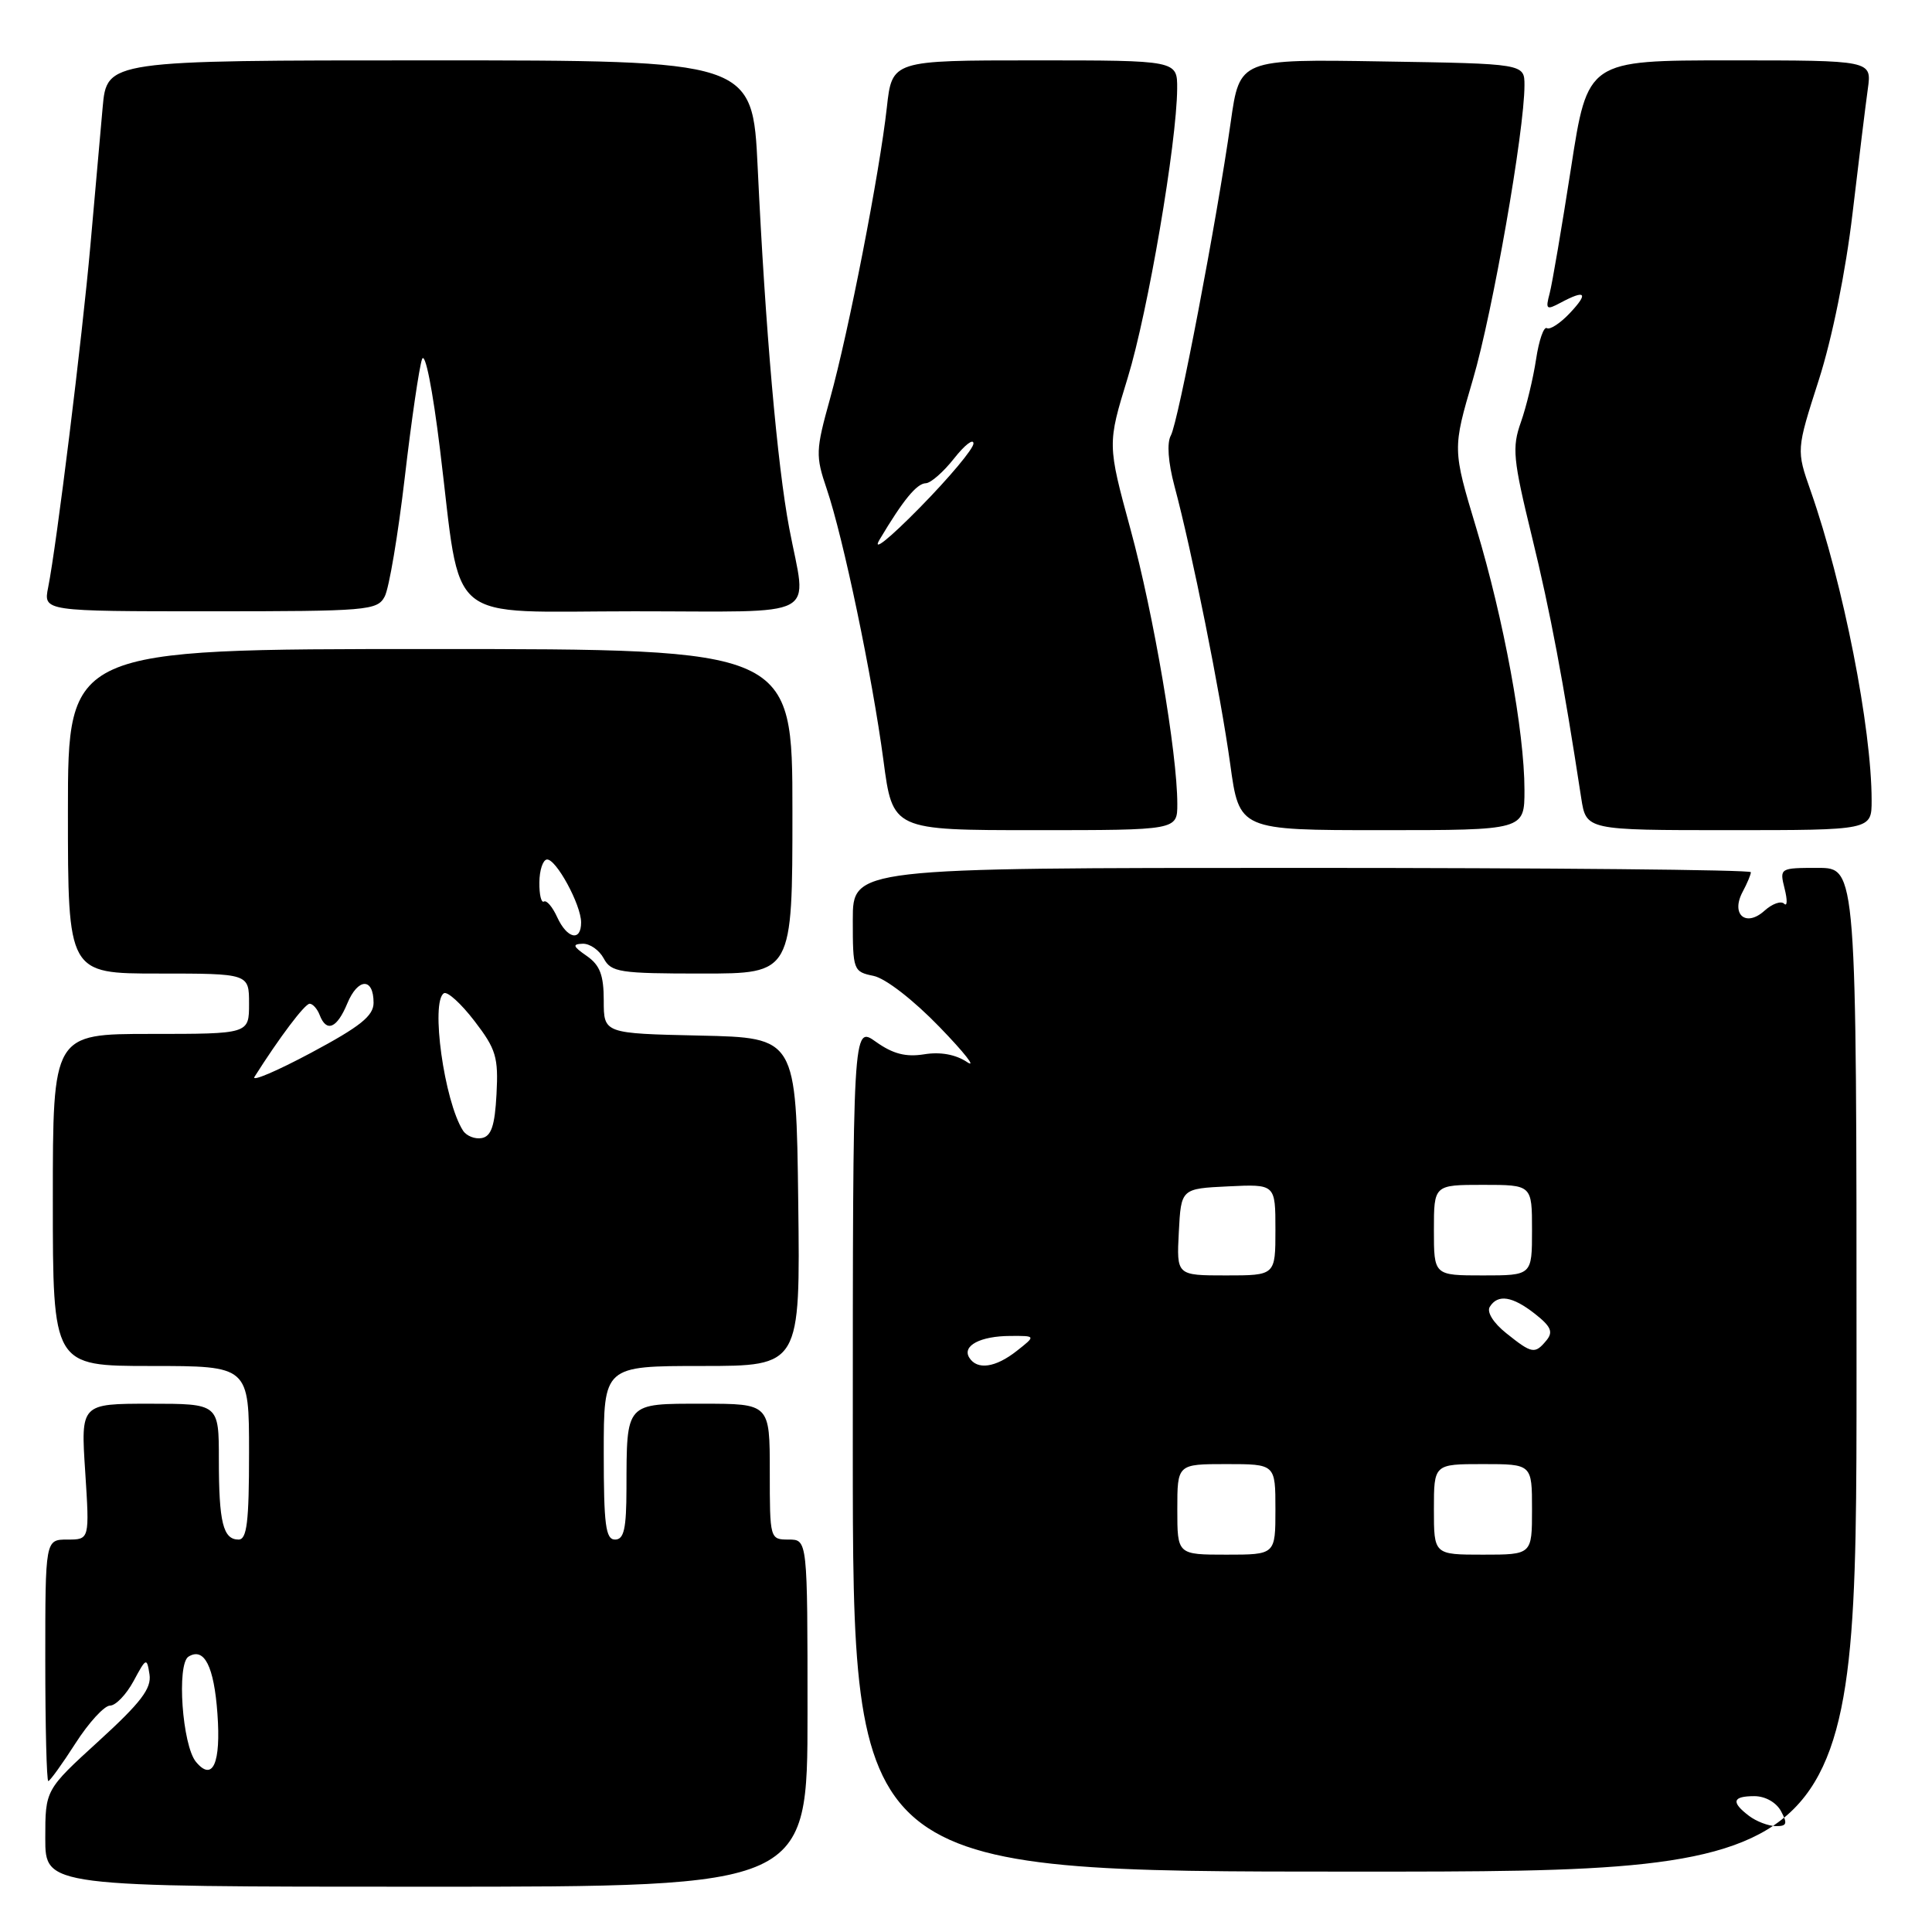 <?xml version="1.0" encoding="UTF-8" standalone="no"?>
<!DOCTYPE svg PUBLIC "-//W3C//DTD SVG 1.1//EN" "http://www.w3.org/Graphics/SVG/1.1/DTD/svg11.dtd" >
<svg xmlns="http://www.w3.org/2000/svg" xmlns:xlink="http://www.w3.org/1999/xlink" version="1.1" viewBox="0 0 256 256">
 <g >
 <path fill="currentColor"
d=" M 107.00 227.00 C 107.00 204.00 107.00 204.00 104.50 204.00 C 102.02 204.00 102.00 203.93 102.00 195.00 C 102.00 186.00 102.00 186.00 93.12 186.00 C 82.81 186.00 83.04 185.75 83.01 197.25 C 83.00 202.58 82.68 204.00 81.50 204.00 C 80.25 204.00 80.00 202.06 80.00 192.50 C 80.00 181.00 80.00 181.00 93.02 181.00 C 106.04 181.00 106.04 181.00 105.77 159.25 C 105.50 137.50 105.50 137.50 92.75 137.22 C 80.00 136.94 80.00 136.94 80.00 132.59 C 80.00 129.21 79.50 127.89 77.75 126.67 C 75.90 125.39 75.81 125.10 77.21 125.05 C 78.16 125.02 79.41 125.90 80.00 127.00 C 80.98 128.83 82.09 129.00 93.04 129.00 C 105.00 129.00 105.00 129.00 105.00 107.50 C 105.00 86.00 105.00 86.00 57.00 86.00 C 9.00 86.00 9.00 86.00 9.00 107.50 C 9.00 129.00 9.00 129.00 21.00 129.00 C 33.00 129.00 33.00 129.00 33.00 133.00 C 33.00 137.00 33.00 137.00 20.00 137.00 C 7.00 137.00 7.00 137.00 7.00 159.00 C 7.00 181.00 7.00 181.00 20.00 181.00 C 33.00 181.00 33.00 181.00 33.00 192.50 C 33.00 201.66 32.72 204.00 31.61 204.00 C 29.56 204.00 29.00 201.71 29.00 193.42 C 29.00 186.00 29.00 186.00 19.85 186.00 C 10.70 186.00 10.70 186.00 11.29 195.00 C 11.87 204.00 11.87 204.00 8.94 204.00 C 6.00 204.00 6.00 204.00 6.00 220.00 C 6.00 228.80 6.18 236.00 6.40 236.00 C 6.61 236.00 8.24 233.75 10.00 231.00 C 11.76 228.25 13.83 226.00 14.58 226.00 C 15.33 226.00 16.73 224.54 17.70 222.75 C 19.37 219.64 19.46 219.60 19.81 221.87 C 20.09 223.73 18.69 225.58 13.08 230.70 C 6.00 237.16 6.00 237.16 6.00 243.58 C 6.00 250.00 6.00 250.00 56.50 250.00 C 107.00 250.00 107.00 250.00 107.00 227.00 Z  M 246.00 181.50 C 246.00 115.00 246.00 115.00 240.89 115.00 C 235.82 115.00 235.79 115.02 236.47 117.75 C 236.85 119.26 236.83 120.16 236.41 119.75 C 236.00 119.33 234.83 119.75 233.81 120.67 C 231.33 122.91 229.31 121.17 230.91 118.17 C 231.51 117.05 232.00 115.88 232.00 115.57 C 232.00 115.25 205.23 115.00 172.50 115.00 C 113.00 115.00 113.00 115.00 113.00 121.88 C 113.00 128.57 113.07 128.76 115.75 129.31 C 117.34 129.64 121.04 132.51 124.50 136.09 C 127.80 139.50 129.44 141.59 128.14 140.73 C 126.63 139.72 124.60 139.35 122.46 139.70 C 120.03 140.09 118.32 139.65 116.07 138.05 C 113.00 135.86 113.00 135.86 113.00 191.93 C 113.00 248.00 113.00 248.00 179.50 248.00 C 246.00 248.00 246.00 248.00 246.00 181.50 Z  M 156.00 106.53 C 156.00 99.81 152.86 81.37 149.81 70.18 C 146.73 58.85 146.73 58.85 149.43 50.05 C 152.11 41.32 155.93 18.95 155.98 11.75 C 156.00 8.00 156.00 8.00 137.10 8.00 C 118.20 8.00 118.20 8.00 117.51 14.25 C 116.56 22.84 112.45 43.96 109.99 52.81 C 108.08 59.68 108.05 60.39 109.55 64.80 C 111.74 71.25 115.58 89.63 117.06 100.75 C 118.28 110.00 118.28 110.00 137.14 110.00 C 156.00 110.00 156.00 110.00 156.00 106.53 Z  M 202.00 104.68 C 202.00 96.96 199.26 82.08 195.62 70.00 C 192.46 59.50 192.46 59.50 195.18 50.24 C 197.78 41.40 202.00 17.32 202.00 11.30 C 202.00 8.44 202.00 8.44 183.13 8.14 C 164.26 7.83 164.26 7.83 163.08 16.16 C 161.23 29.21 156.12 55.96 155.14 57.71 C 154.60 58.69 154.78 61.24 155.62 64.40 C 157.93 73.00 161.74 92.03 163.01 101.25 C 164.21 110.00 164.21 110.00 183.10 110.00 C 202.00 110.00 202.00 110.00 202.00 104.68 Z  M 248.00 106.07 C 248.00 96.45 244.24 77.36 239.93 65.07 C 238.02 59.63 238.02 59.63 241.00 50.35 C 242.78 44.80 244.57 35.93 245.47 28.28 C 246.30 21.25 247.21 13.81 247.50 11.75 C 248.02 8.00 248.02 8.00 229.20 8.00 C 210.37 8.00 210.37 8.00 208.17 22.25 C 206.95 30.09 205.68 37.56 205.34 38.86 C 204.77 41.01 204.90 41.12 206.79 40.11 C 210.10 38.34 210.53 38.81 208.03 41.47 C 206.75 42.83 205.38 43.73 204.97 43.48 C 204.56 43.23 203.92 45.08 203.54 47.59 C 203.16 50.11 202.26 53.86 201.53 55.93 C 200.33 59.31 200.48 60.82 202.99 71.12 C 205.44 81.15 207.13 90.14 209.52 105.75 C 210.18 110.00 210.18 110.00 229.09 110.00 C 248.00 110.00 248.00 110.00 248.00 106.07 Z  M 50.97 79.05 C 51.55 77.98 52.74 70.89 53.63 63.30 C 54.51 55.71 55.55 48.65 55.92 47.60 C 56.32 46.50 57.32 51.51 58.31 59.60 C 61.21 83.21 58.55 81.00 84.05 81.00 C 109.20 81.00 106.90 82.23 104.58 70.00 C 102.99 61.60 101.41 43.58 100.40 22.25 C 99.72 8.00 99.72 8.00 56.94 8.00 C 14.16 8.00 14.16 8.00 13.60 14.25 C 13.30 17.69 12.57 25.90 11.98 32.50 C 10.88 44.87 7.50 72.25 6.38 77.84 C 5.75 81.00 5.75 81.00 27.84 81.00 C 48.71 81.00 49.99 80.89 50.97 79.05 Z  M 25.97 233.46 C 24.15 231.27 23.39 220.50 24.98 219.51 C 27.06 218.23 28.36 220.78 28.81 227.06 C 29.29 233.65 28.19 236.13 25.97 233.46 Z  M 61.35 149.81 C 58.86 145.92 57.03 132.72 58.82 131.61 C 59.28 131.33 61.10 132.98 62.87 135.29 C 65.73 139.01 66.05 140.08 65.79 144.98 C 65.57 149.16 65.10 150.56 63.84 150.80 C 62.93 150.97 61.81 150.52 61.35 149.81 Z  M 33.72 142.69 C 37.03 137.46 40.39 133.00 41.03 133.00 C 41.44 133.00 42.05 133.68 42.36 134.50 C 43.26 136.85 44.65 136.27 46.02 132.96 C 47.43 129.56 49.50 129.50 49.50 132.87 C 49.50 134.61 47.75 136.01 41.22 139.50 C 36.67 141.93 33.29 143.37 33.72 142.69 Z  M 73.83 121.53 C 73.21 120.17 72.42 119.24 72.07 119.46 C 71.72 119.67 71.45 118.54 71.47 116.93 C 71.48 115.32 71.93 113.96 72.46 113.89 C 73.66 113.75 77.00 119.88 77.00 122.23 C 77.00 124.81 75.14 124.39 73.83 121.53 Z  M 231.75 240.61 C 229.34 238.78 229.56 238.00 232.46 238.00 C 233.91 238.00 235.37 238.83 236.00 240.00 C 236.89 241.66 236.76 241.99 235.29 241.97 C 234.30 241.95 232.71 241.34 231.75 240.61 Z  M 156.00 200.00 C 156.00 194.00 156.00 194.00 162.50 194.00 C 169.00 194.00 169.00 194.00 169.00 200.00 C 169.00 206.00 169.00 206.00 162.50 206.00 C 156.00 206.00 156.00 206.00 156.00 200.00 Z  M 190.00 200.00 C 190.00 194.00 190.00 194.00 196.50 194.00 C 203.00 194.00 203.00 194.00 203.00 200.00 C 203.00 206.00 203.00 206.00 196.50 206.00 C 190.00 206.00 190.00 206.00 190.00 200.00 Z  M 128.43 179.89 C 127.46 178.32 129.91 177.03 133.88 177.02 C 137.27 177.00 137.27 177.00 134.73 179.00 C 131.90 181.23 129.47 181.57 128.43 179.89 Z  M 199.59 176.66 C 197.88 175.30 196.98 173.85 197.40 173.17 C 198.46 171.44 200.40 171.74 203.40 174.10 C 205.52 175.77 205.83 176.49 204.92 177.60 C 203.38 179.46 203.00 179.39 199.59 176.66 Z  M 156.20 163.25 C 156.50 157.50 156.50 157.50 162.75 157.20 C 169.00 156.90 169.00 156.90 169.00 162.95 C 169.00 169.00 169.00 169.00 162.45 169.00 C 155.90 169.00 155.90 169.00 156.20 163.25 Z  M 190.00 163.00 C 190.00 157.00 190.00 157.00 196.50 157.00 C 203.00 157.00 203.00 157.00 203.00 163.00 C 203.00 169.00 203.00 169.00 196.50 169.00 C 190.00 169.00 190.00 169.00 190.00 163.00 Z  M 116.55 71.50 C 119.67 66.26 121.47 64.06 122.68 64.03 C 123.33 64.01 125.01 62.54 126.42 60.75 C 127.83 58.96 128.98 58.07 128.99 58.76 C 129.00 59.45 125.80 63.27 121.88 67.26 C 117.78 71.43 115.52 73.23 116.55 71.50 Z "/>
</g>
</svg>